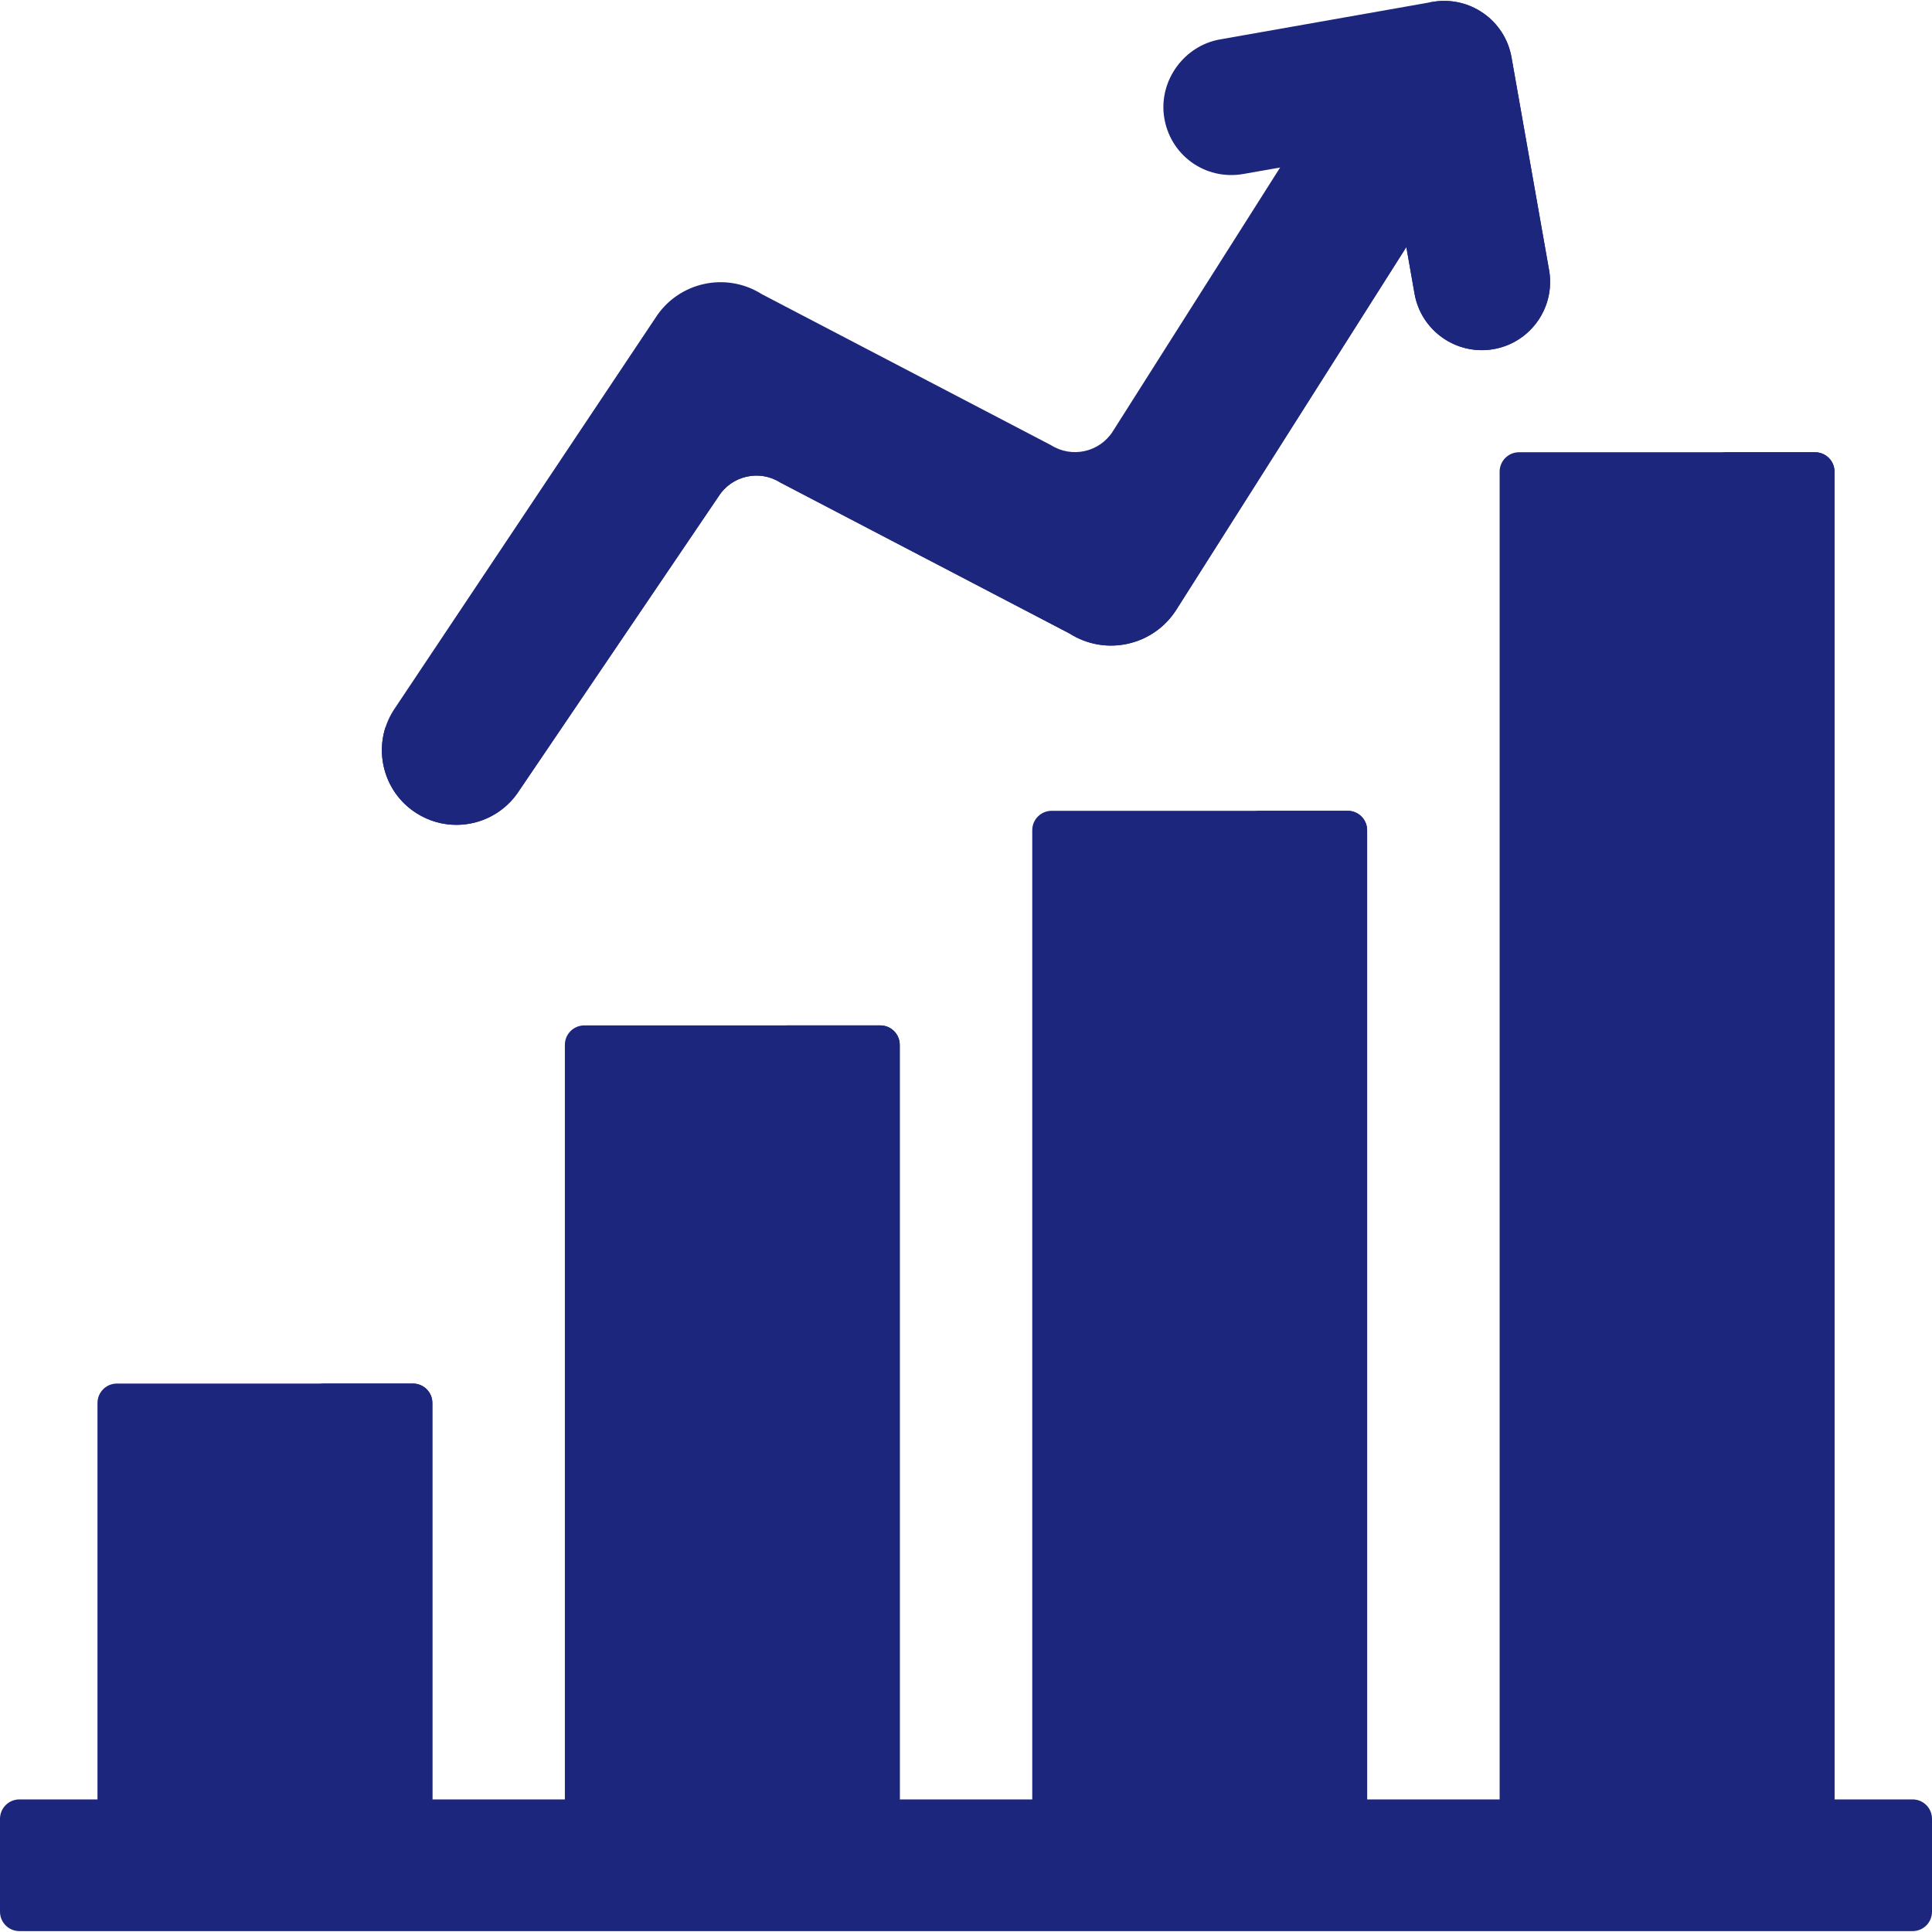 <svg width="24" height="24" viewBox="0 0 24 24" fill="none"
    xmlns="http://www.w3.org/2000/svg">
    <path d="M5.371 22.762H1.211V17.428C1.211 17.295 1.319 17.187 1.452 17.187H5.13C5.263 17.187 5.371 17.295 5.371 17.428V22.762H5.371Z" fill="#1D267D"/>
    <path d="M5.371 17.428V22.353H4.193V17.428C4.193 17.294 4.085 17.187 3.952 17.187H5.13C5.263 17.187 5.371 17.294 5.371 17.428Z" fill="#1D267D"/>
    <path d="M16.983 22.762H12.823V10.313C12.823 10.18 12.931 10.072 13.064 10.072H16.742C16.875 10.072 16.983 10.18 16.983 10.313V22.762H16.983Z" fill="#1D267D"/>
    <path d="M16.983 10.313V22.353H15.804V10.313C15.804 10.18 15.696 10.072 15.563 10.072H16.742C16.875 10.072 16.983 10.18 16.983 10.313Z" fill="#1D267D"/>
    <path d="M22.789 22.762H18.629V5.859C18.629 5.726 18.737 5.618 18.87 5.618H22.547C22.681 5.618 22.789 5.726 22.789 5.859V22.762H22.789Z" fill="#1D267D"/>
    <path d="M22.789 5.86V22.353H21.61V5.86C21.61 5.726 21.502 5.618 21.369 5.618H22.547C22.681 5.618 22.789 5.726 22.789 5.86Z" fill="#1D267D"/>
    <path d="M11.177 22.762H7.017V12.979C7.017 12.846 7.125 12.738 7.258 12.738H10.936C11.069 12.738 11.177 12.846 11.177 12.979V22.762H11.177Z" fill="#1D267D"/>
    <path d="M11.177 12.979V22.353H9.999V12.979C9.999 12.846 9.891 12.738 9.758 12.738H10.936C11.069 12.738 11.177 12.846 11.177 12.979Z" fill="#1D267D"/>
    <path d="M17.793 0.024L15.153 0.49C14.712 0.568 14.4 0.995 14.459 1.439C14.524 1.921 14.968 2.246 15.447 2.161L15.902 2.081L13.824 5.358C13.659 5.618 13.316 5.694 13.056 5.53L9.465 3.655C9.017 3.371 8.424 3.504 8.14 3.952L4.888 8.824C4.614 9.256 4.742 9.828 5.174 10.102C5.606 10.376 6.179 10.248 6.453 9.816L8.927 6.166C9.091 5.907 9.435 5.83 9.694 5.994L13.287 7.87C13.735 8.154 14.329 8.022 14.613 7.574L17.47 3.069L17.572 3.649C17.654 4.11 18.094 4.418 18.555 4.337C19.016 4.256 19.325 3.815 19.243 3.354L18.776 0.712C18.695 0.251 18.255 -0.057 17.793 0.024Z" fill="#1D267D"/>
    <path d="M19.243 3.354L18.777 0.712C18.695 0.251 18.255 -0.057 17.793 0.024L17.751 0.031C17.832 0.353 17.932 0.671 17.97 1.003C18.007 1.339 18.216 1.942 17.838 2.16C17.607 2.294 17.341 2.148 17.101 2.298C16.89 2.431 16.776 2.627 16.645 2.834C16.322 3.342 16 3.85 15.678 4.357C15.214 5.089 14.778 5.838 14.287 6.552C13.941 7.055 13.653 7.107 12.961 6.724L9.367 4.848C9.108 4.683 8.765 4.76 8.6 5.019L6.126 8.794C5.852 9.226 5.28 9.354 4.848 9.081C4.827 9.067 4.807 9.054 4.787 9.038C4.663 9.43 4.811 9.872 5.174 10.102C5.329 10.2 5.5 10.247 5.67 10.247C5.976 10.247 6.276 10.094 6.453 9.816L8.926 6.166C9.091 5.907 9.435 5.83 9.694 5.995L13.287 7.87C13.735 8.155 14.329 8.021 14.613 7.574L17.47 3.069L17.572 3.649C17.653 4.11 18.093 4.418 18.555 4.337C18.967 4.264 19.256 3.906 19.256 3.502C19.256 3.453 19.252 3.403 19.243 3.354Z" fill="#1D267D"/>
    <path d="M23.759 23.989H0.241C0.108 23.989 0 23.881 0 23.748V22.594C0 22.461 0.108 22.353 0.241 22.353H23.759C23.892 22.353 24 22.461 24 22.594V23.748C24 23.881 23.892 23.989 23.759 23.989Z" fill="#1D267D"/>
</svg>
